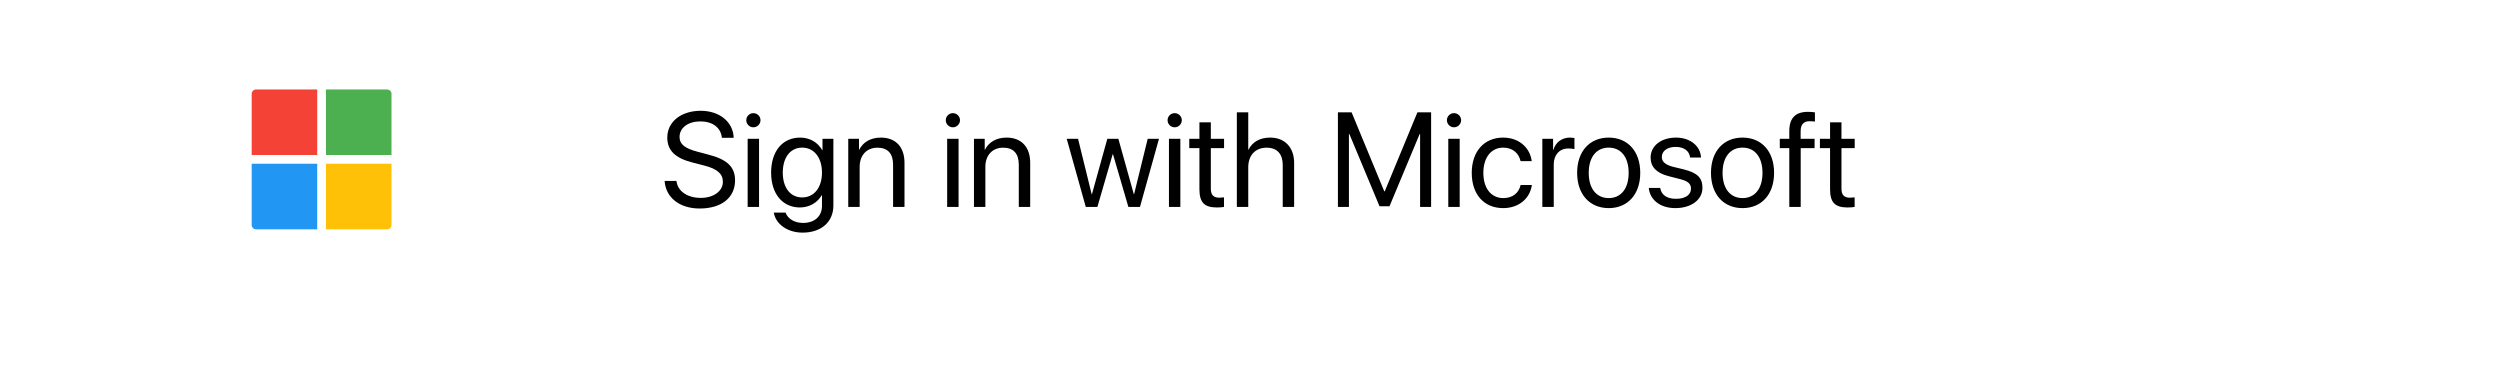 <svg width="447" height="68" viewBox="0 0 447 68" fill="none" xmlns="http://www.w3.org/2000/svg">
<g filter="url(#filter0_d)">
<rect x="4" width="439" height="56" rx="10" fill="white" fill-opacity="0.98"/>
</g>
<path d="M118.832 32.348C119.031 35.336 121.516 37.281 125.102 37.281C128.992 37.281 131.43 35.348 131.43 32.254C131.43 29.828 130.012 28.48 126.508 27.602L124.738 27.133C122.441 26.535 121.504 25.773 121.504 24.496C121.504 22.844 123.027 21.707 125.219 21.707C127.422 21.707 128.887 22.82 129.074 24.637H131.184C131.09 21.801 128.652 19.809 125.289 19.809C121.773 19.809 119.312 21.777 119.312 24.59C119.312 26.887 120.695 28.258 123.812 29.055L125.98 29.617C128.254 30.203 129.25 31.082 129.25 32.512C129.25 34.176 127.586 35.383 125.301 35.383C122.887 35.383 121.152 34.176 120.953 32.348H118.832ZM133.68 37H135.719V24.812H133.68V37ZM134.699 22.762C135.402 22.762 135.977 22.188 135.977 21.496C135.977 20.793 135.402 20.23 134.699 20.23C134.008 20.23 133.434 20.793 133.434 21.496C133.434 22.188 134.008 22.762 134.699 22.762ZM143.43 35.301C141.332 35.301 139.961 33.59 139.961 30.859C139.961 28.129 141.332 26.395 143.43 26.395C145.551 26.395 146.969 28.176 146.969 30.859C146.969 33.543 145.551 35.301 143.43 35.301ZM143.5 41.594C146.863 41.594 149.008 39.66 149.008 36.754V24.812H147.062V26.863H147.027C146.219 25.445 144.789 24.602 143.066 24.602C139.914 24.602 137.875 27.039 137.875 30.859C137.875 34.645 139.914 37.094 143.02 37.094C144.73 37.094 146.172 36.227 146.922 34.902H146.969V36.824C146.969 38.641 145.691 39.859 143.582 39.859C142.059 39.859 140.852 39.121 140.453 38.008H138.355C138.695 40.082 140.816 41.594 143.5 41.594ZM151.668 37H153.707V29.828C153.707 27.766 154.961 26.406 156.883 26.406C158.758 26.406 159.684 27.484 159.684 29.453V37H161.723V29.09C161.723 26.324 160.176 24.602 157.504 24.602C155.617 24.602 154.316 25.445 153.637 26.758H153.59V24.812H151.668V37ZM169.352 37H171.391V24.812H169.352V37ZM170.371 22.762C171.074 22.762 171.648 22.188 171.648 21.496C171.648 20.793 171.074 20.23 170.371 20.23C169.68 20.23 169.105 20.793 169.105 21.496C169.105 22.188 169.68 22.762 170.371 22.762ZM174.145 37H176.184V29.828C176.184 27.766 177.438 26.406 179.359 26.406C181.234 26.406 182.16 27.484 182.16 29.453V37H184.199V29.09C184.199 26.324 182.652 24.602 179.98 24.602C178.094 24.602 176.793 25.445 176.113 26.758H176.066V24.812H174.145V37ZM207.227 24.812H205.211L202.773 34.727H202.727L199.961 24.812H197.992L195.238 34.727H195.191L192.754 24.812H190.727L194.137 37H196.211L198.953 27.566H199L201.754 37H203.828L207.227 24.812ZM209.008 37H211.047V24.812H209.008V37ZM210.027 22.762C210.73 22.762 211.305 22.188 211.305 21.496C211.305 20.793 210.73 20.23 210.027 20.23C209.336 20.23 208.762 20.793 208.762 21.496C208.762 22.188 209.336 22.762 210.027 22.762ZM214.457 21.871V24.812H212.641V26.488H214.457V33.836C214.457 36.18 215.324 37.094 217.562 37.094C218.043 37.094 218.605 37.059 218.852 37V35.289C218.711 35.312 218.242 35.348 218.008 35.348C216.965 35.348 216.496 34.844 216.496 33.73V26.488H218.863V24.812H216.496V21.871H214.457ZM221.148 37H223.188V29.898C223.188 27.789 224.441 26.406 226.469 26.406C228.379 26.406 229.352 27.566 229.352 29.5V37H231.391V29.125C231.391 26.406 229.773 24.602 227.102 24.602C225.25 24.602 223.914 25.398 223.234 26.758H223.188V20.09H221.148V37ZM255.883 37V20.09H253.434L247.598 34.199H247.504L241.668 20.09H239.219V37H241.188V23.969H241.27L246.66 36.883H248.441L253.832 23.969H253.914V37H255.883ZM258.953 37H260.992V24.812H258.953V37ZM259.973 22.762C260.676 22.762 261.25 22.188 261.25 21.496C261.25 20.793 260.676 20.23 259.973 20.23C259.281 20.23 258.707 20.793 258.707 21.496C258.707 22.188 259.281 22.762 259.973 22.762ZM273.871 28.809C273.613 26.617 271.797 24.602 268.75 24.602C265.387 24.602 263.148 27.062 263.148 30.906C263.148 34.832 265.398 37.211 268.773 37.211C271.539 37.211 273.578 35.5 273.895 33.074H271.891C271.539 34.539 270.449 35.418 268.785 35.418C266.676 35.418 265.223 33.742 265.223 30.906C265.223 28.141 266.652 26.395 268.762 26.395C270.555 26.395 271.586 27.484 271.879 28.809H273.871ZM275.77 37H277.809V29.406C277.809 27.684 278.84 26.547 280.422 26.547C280.914 26.547 281.348 26.605 281.512 26.664V24.684C281.348 24.66 281.043 24.602 280.691 24.602C279.262 24.602 278.137 25.457 277.738 26.805H277.691V24.812H275.77V37ZM287.641 37.211C291.004 37.211 293.277 34.785 293.277 30.906C293.277 27.016 291.004 24.602 287.641 24.602C284.266 24.602 281.992 27.016 281.992 30.906C281.992 34.785 284.266 37.211 287.641 37.211ZM287.641 35.418C285.484 35.418 284.066 33.777 284.066 30.906C284.066 28.035 285.484 26.395 287.641 26.395C289.797 26.395 291.203 28.035 291.203 30.906C291.203 33.777 289.797 35.418 287.641 35.418ZM295.129 28.176C295.129 29.84 296.184 30.941 298.328 31.492L300.473 32.043C301.844 32.406 302.348 32.875 302.348 33.742C302.348 34.844 301.328 35.547 299.676 35.547C298.023 35.547 297.062 34.867 296.84 33.602H294.801C295.012 35.758 296.875 37.211 299.547 37.211C302.395 37.211 304.398 35.711 304.398 33.59C304.398 31.797 303.508 30.906 301.047 30.285L299.16 29.828C297.777 29.477 297.133 28.914 297.133 28.07C297.133 27.004 298.117 26.266 299.605 26.266C301.105 26.266 302.055 26.992 302.195 28.164H304.141C304.047 26.102 302.195 24.602 299.676 24.602C296.992 24.602 295.129 26.09 295.129 28.176ZM311.57 37.211C314.934 37.211 317.207 34.785 317.207 30.906C317.207 27.016 314.934 24.602 311.57 24.602C308.195 24.602 305.922 27.016 305.922 30.906C305.922 34.785 308.195 37.211 311.57 37.211ZM311.57 35.418C309.414 35.418 307.996 33.777 307.996 30.906C307.996 28.035 309.414 26.395 311.57 26.395C313.727 26.395 315.133 28.035 315.133 30.906C315.133 33.777 313.727 35.418 311.57 35.418ZM319.926 37H321.965V26.488H324.449V24.812H321.953V23.465C321.953 22.258 322.48 21.672 323.582 21.672C323.922 21.672 324.262 21.707 324.508 21.742V20.09C324.215 20.043 323.723 19.996 323.266 19.996C321.016 19.996 319.926 21.109 319.926 23.453V24.812H318.227V26.488H319.926V37ZM327.215 21.871V24.812H325.398V26.488H327.215V33.836C327.215 36.18 328.082 37.094 330.32 37.094C330.801 37.094 331.363 37.059 331.609 37V35.289C331.469 35.312 331 35.348 330.766 35.348C329.723 35.348 329.254 34.844 329.254 33.73V26.488H331.621V24.812H329.254V21.871H327.215Z" fill="black"/>
<path d="M58.281 27.719H70V16.781C70 16.35 69.65 16 69.219 16H58.281V27.719Z" fill="#4CAF50"/>
<path d="M56.719 27.719V16H45.781C45.35 16 45 16.35 45 16.781V27.719H56.719Z" fill="#F44336"/>
<path d="M56.719 29.281H45V40.219C45 40.65 45.35 41 45.781 41H56.719V29.281Z" fill="#2196F3"/>
<path d="M58.281 29.281V41H69.219C69.65 41 70 40.65 70 40.219V29.281H58.281Z" fill="#FFC107"/>
<defs>
<filter id="filter0_d" x="0" y="0" width="447" height="68" filterUnits="userSpaceOnUse" color-interpolation-filters="sRGB">
<feFlood flood-opacity="0" result="BackgroundImageFix"/>
<feColorMatrix in="SourceAlpha" type="matrix" values="0 0 0 0 0 0 0 0 0 0 0 0 0 0 0 0 0 0 127 0"/>
<feOffset dy="8"/>
<feGaussianBlur stdDeviation="2"/>
<feColorMatrix type="matrix" values="0 0 0 0 0 0 0 0 0 0 0 0 0 0 0 0 0 0 0.25 0"/>
<feBlend mode="normal" in2="BackgroundImageFix" result="effect1_dropShadow"/>
<feBlend mode="normal" in="SourceGraphic" in2="effect1_dropShadow" result="shape"/>
</filter>
</defs>
</svg>
